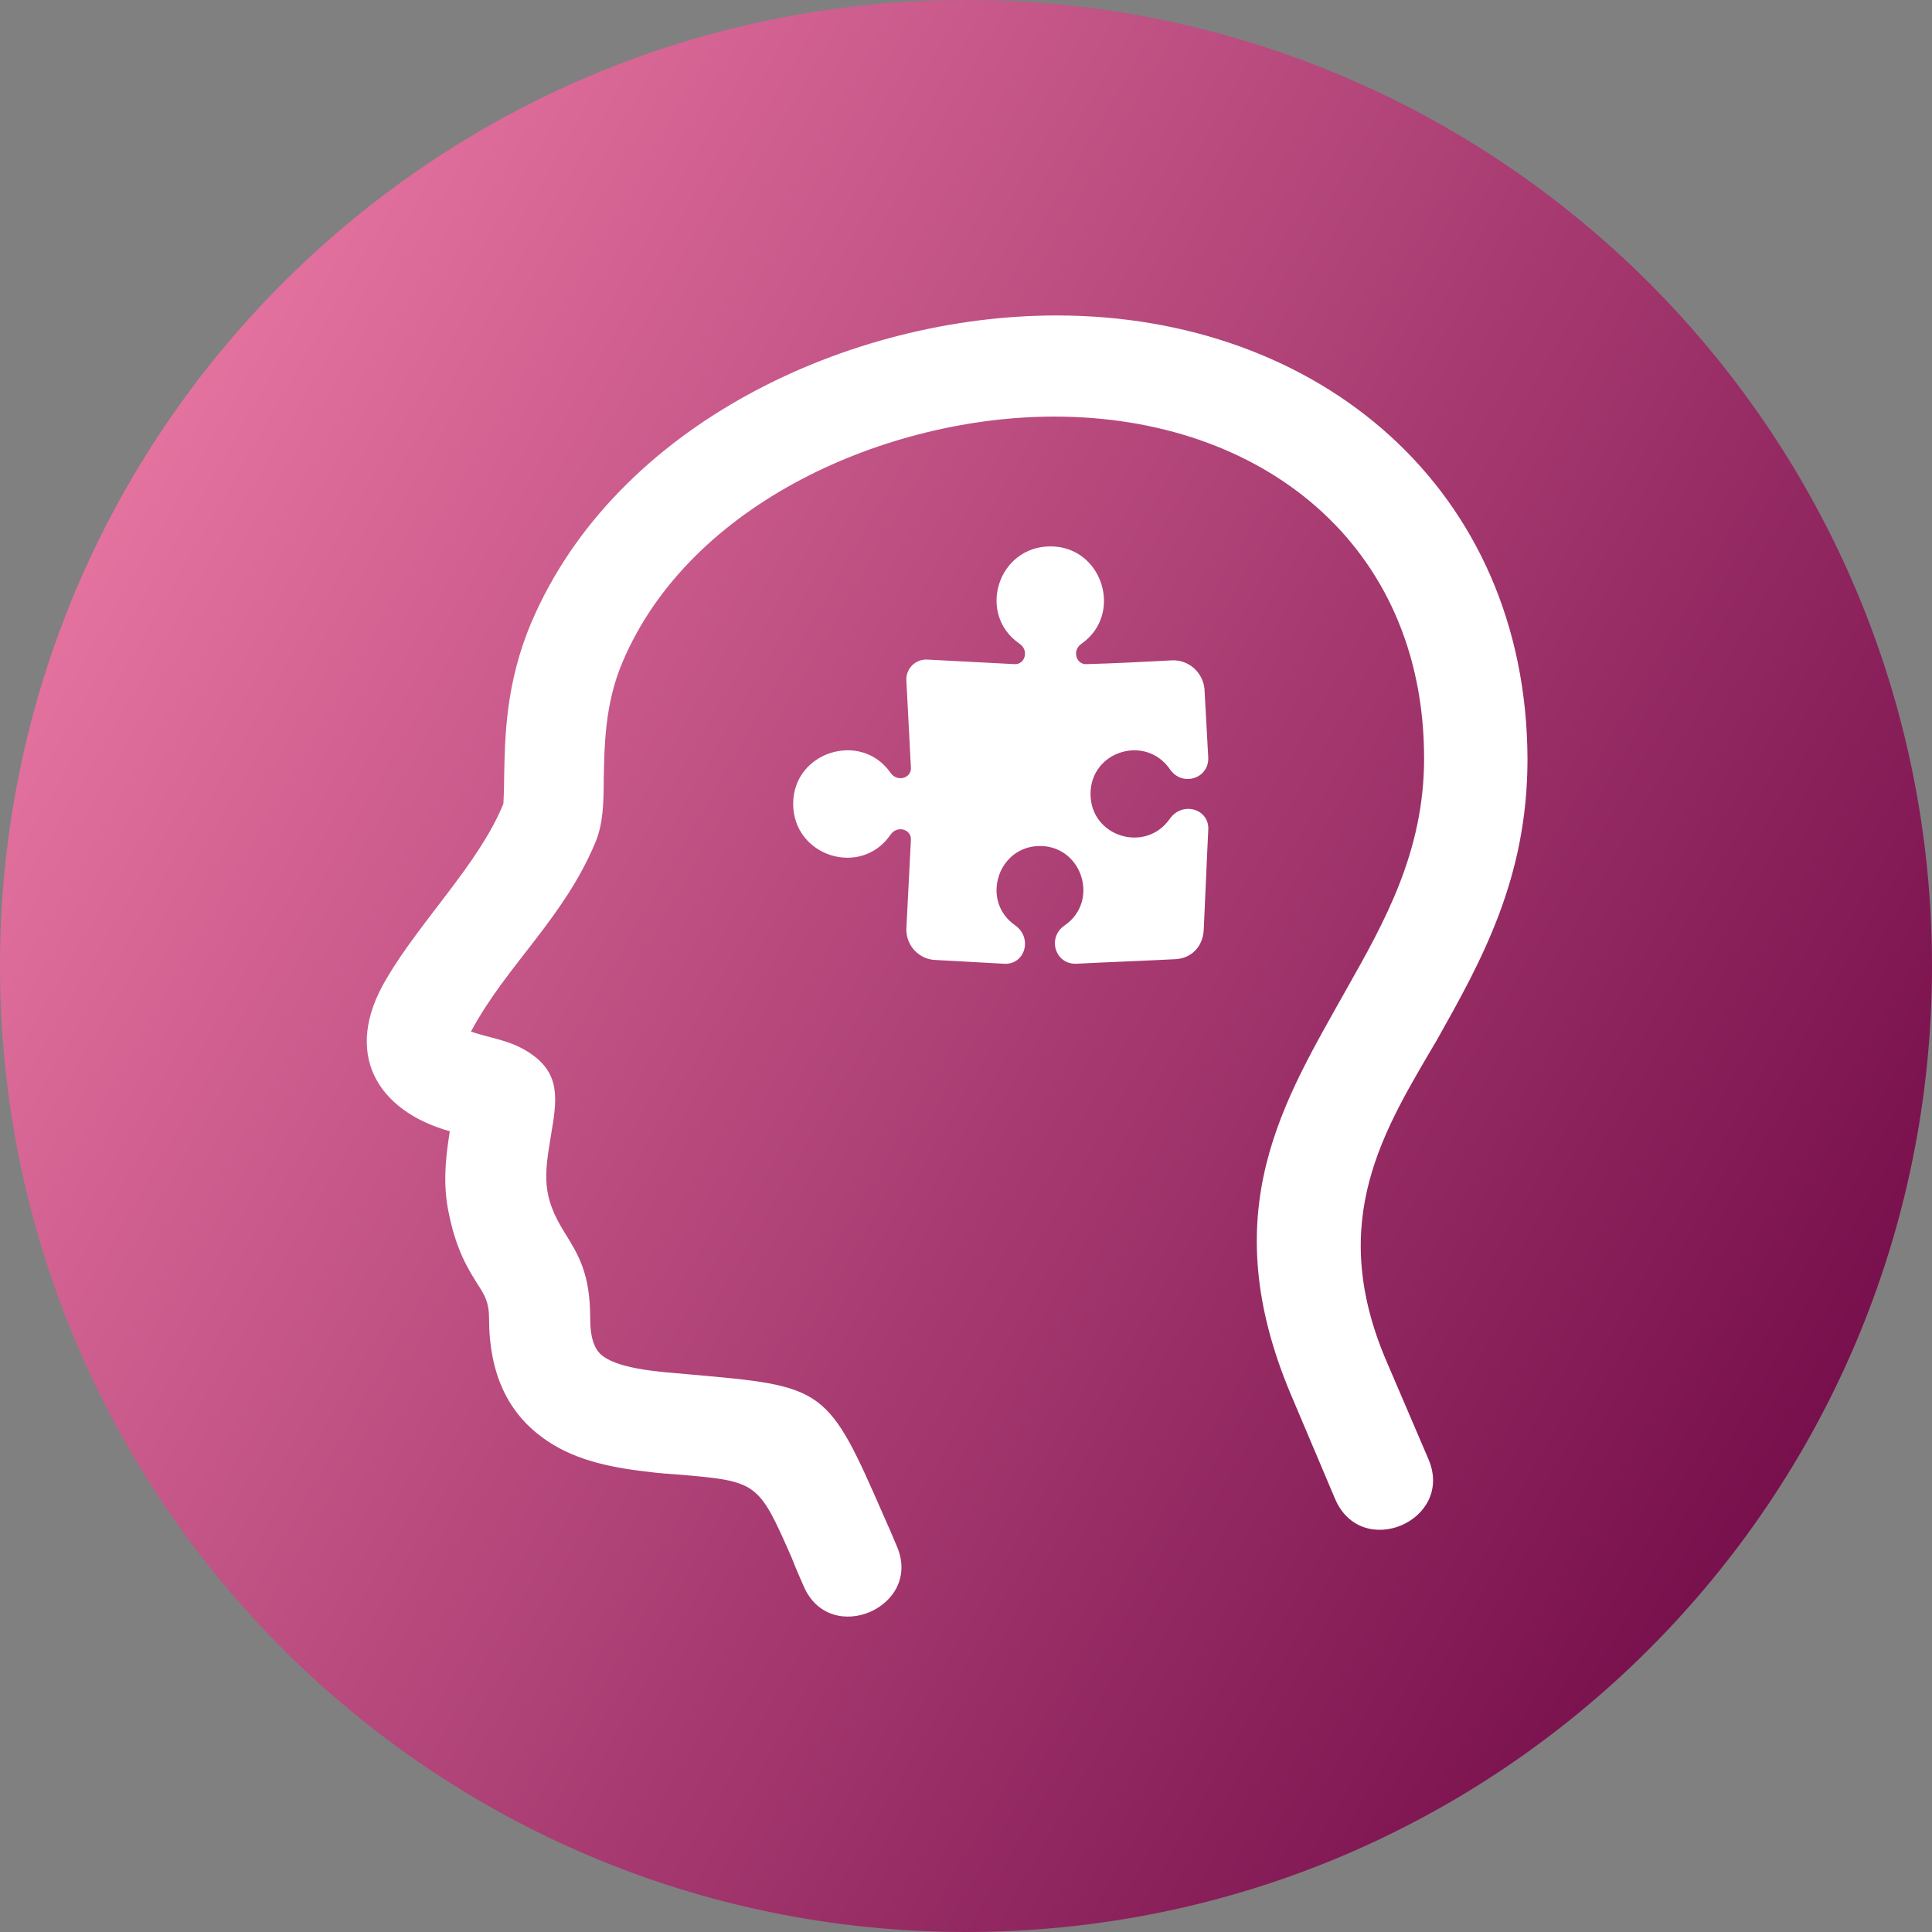 <?xml version="1.0" encoding="utf-8"?>

<svg version="1.1" id="Layer_1" xmlns="http://www.w3.org/2000/svg" xmlns:xlink="http://www.w3.org/1999/xlink" x="0px" y="0px"
	 viewBox="0 0 256 256" style="enable-background:new 0 0 256 256;" xml:space="preserve">
<rect x="0" y="0" width="256" height="256" fill="#808080" stroke="none"/>
<style type="text/css">
	.st0{fill:url(#SVGID_1_);}
	.st1{fill:#FFFFFF;}
	.st2{fill-rule:evenodd;clip-rule:evenodd;fill:#FFFFFF;}
</style>
<g>
	<linearGradient id="SVGID_1_" gradientUnits="userSpaceOnUse" x1="17.128" y1="63.988" x2="238.873" y2="192.012">
		<stop  offset="0" style="stop-color:#E4729F"/>
		<stop  offset="1" style="stop-color:#78104D"/>
	</linearGradient>
	<path class="st0" d="M128,0c70.7,0,128,57.3,128,128s-57.3,128-128,128S0,198.7,0,128S57.3,0,128,0L128,0z"/>
	<path class="st1" d="M183.6,180.1l5.7,13.3c3.4,8.1-8.9,13.4-12.4,5.2l-5.8-13.7c-10.4-24.5-0.9-39.1,7.3-53.8
		c5.1-9,10.3-18.3,10.3-30.6c0-28.4-21.6-45.3-49-45.3c-22,0-48.2,11.3-57.2,32.5c-2.4,5.6-2.4,11.3-2.5,15.4c0,3.4-0.1,6.1-1.1,8.5
		c-4.2,10.1-11.8,16.3-16.5,25.1c2.7,0.9,5.1,1.1,7.6,2.7c4.4,2.8,3.8,6.3,3,11.1c-0.9,5.3-1.2,8,1.8,12.8c1.8,2.9,3.4,5.4,3.4,11.3
		c0,2.8,0.6,4.3,1.7,5.1c2.4,1.8,8,2.1,11.3,2.4c18.2,1.6,18.4,1.6,26,19c0.8,1.8,0.8,1.8,1.6,3.7c3.6,8.1-8.8,13.5-12.3,5.4
		c-0.6-1.4-0.9-2-1.6-3.8c-4.4-10-4.5-10.1-14.8-11c-1.5-0.1-2.9-0.2-4.4-0.4c-5.3-0.6-10-1.7-13.8-4.5c-4.5-3.3-7.1-8.3-7.1-15.9
		c0-2-0.6-3-1.3-4.1c-1.4-2.2-3-4.7-4-9.6c-0.9-4-0.4-7.8,0.1-11c-9.6-2.7-14.3-10.3-8.4-20.2c4.5-7.7,12.3-15.3,15.5-23.2
		c0-0.1,0.1-1.6,0.1-3.5c0.1-5.3,0.2-12.5,3.6-20.5c11.2-26.3,42.2-40.7,69.6-40.7c34.8,0,62.3,23,62.4,58.8
		c0,15.8-6.1,26.7-12,37.2C183.4,149.7,175.8,161.6,183.6,180.1L183.6,180.1z"/>
	<path class="st2" d="M155.3,87.5c2.2-0.1,4.1,1.6,4.3,3.8c0.2,3.9,0.3,5.2,0.5,9.1c0.1,2.8-3.5,3.9-5.1,1.5
		c-3.2-4.6-10.5-2.4-10.5,3.3c0,5.7,7.3,7.9,10.5,3.3c1.7-2.4,5.3-1.3,5.1,1.5c-0.2,3.9-0.4,9.2-0.6,13.2c-0.1,2.2-1.6,3.8-3.8,3.9
		c-3.9,0.2-9.2,0.4-13.1,0.6c-2.8,0.1-3.9-3.5-1.5-5.1c4.6-3.2,2.3-10.5-3.3-10.5s-7.9,7.3-3.3,10.5c2.4,1.7,1.3,5.3-1.5,5.1
		c-3.9-0.2-5.1-0.3-9.1-0.5c-2.2-0.1-3.9-2-3.8-4.2c0.2-3.9,0.4-7.8,0.6-11.7c0.1-1.4-1.8-2-2.7-0.7c-3.9,5.7-12.9,2.9-12.9-4.1
		c0-6.9,9-9.7,12.9-4.1c0.9,1.3,2.8,0.7,2.7-0.7c-0.2-3.8-0.4-7.6-0.6-11.5c-0.1-1.6,1.2-2.9,2.8-2.8c3.8,0.2,7.6,0.4,11.5,0.6
		c1.4,0.1,2-1.8,0.7-2.7c-5.7-3.9-2.9-12.9,4.1-12.9c6.9,0,9.7,9,4.1,12.9c-1.3,0.9-0.7,2.8,0.7,2.7
		C147.7,87.9,151.5,87.7,155.3,87.5L155.3,87.5z"/>
</g>
</svg>
